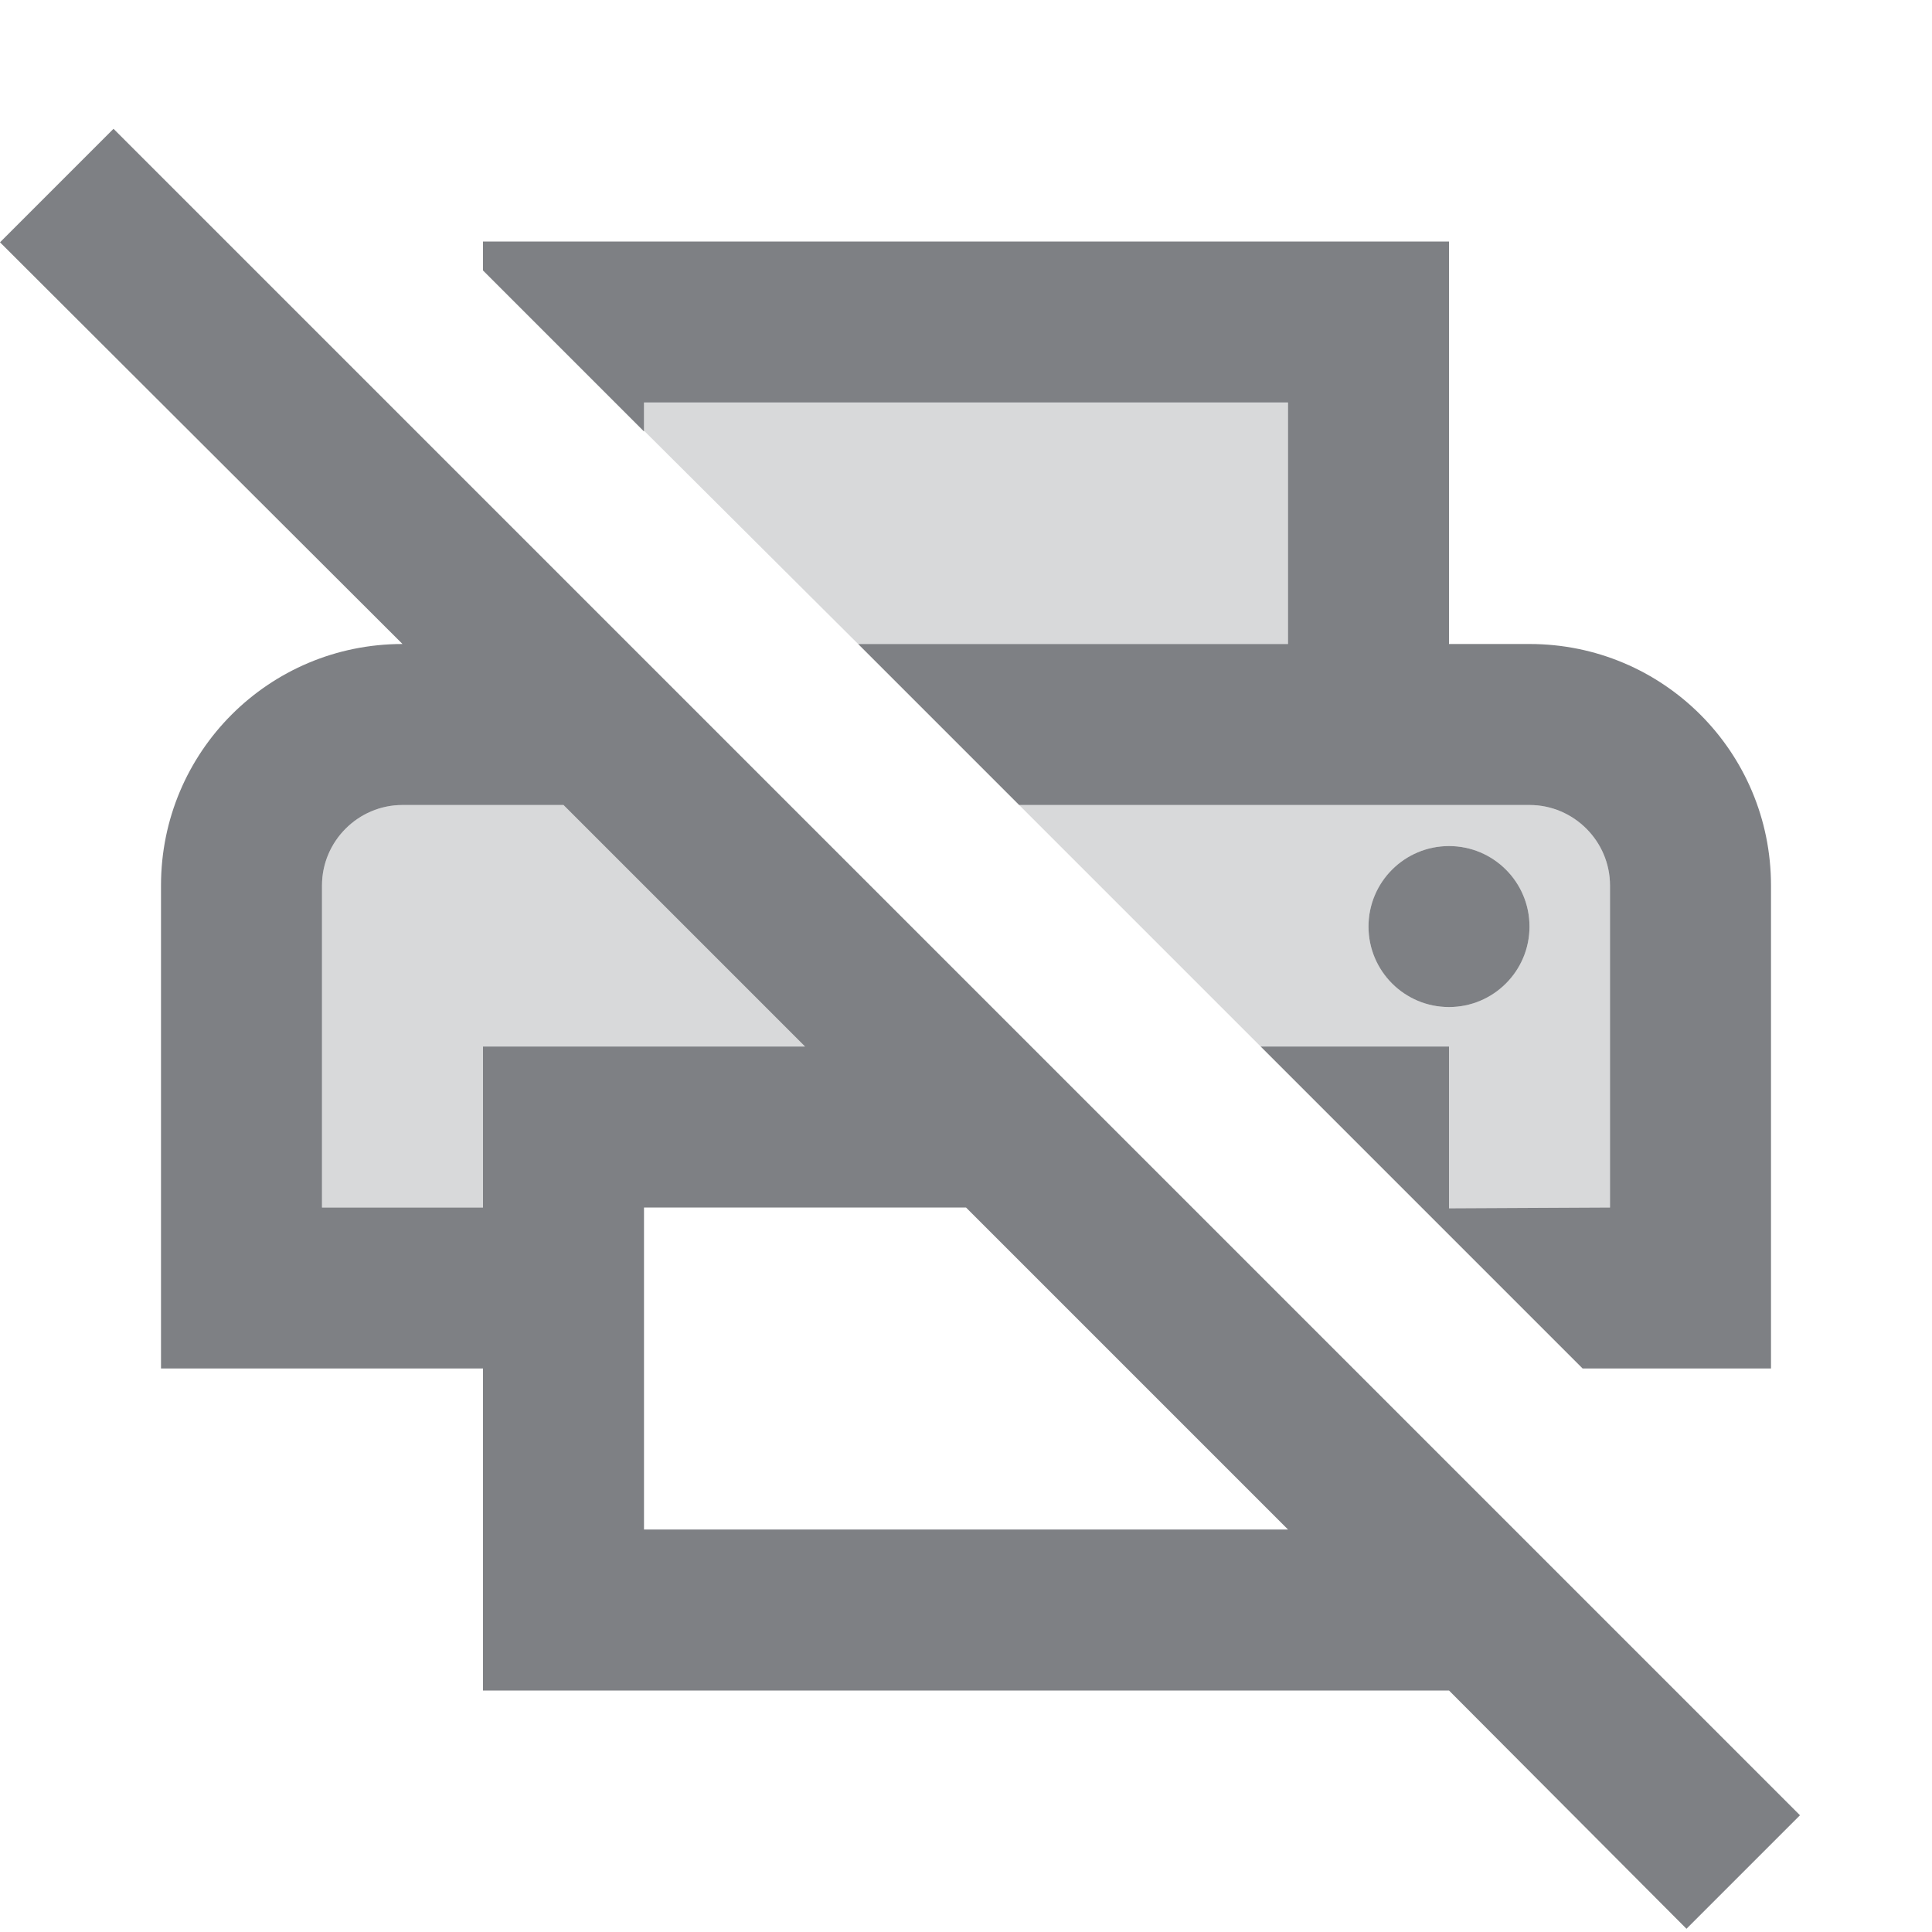 <svg width="24" height="24" viewBox="0 0 24 24" fill="none" xmlns="http://www.w3.org/2000/svg">
<path opacity="0.3" d="M7 10H5C4.45 10 4 10.45 4 11V15H6V13H10L7 10Z" fill="#7E8084"/>
<path d="M1.41 1.6L0 3.01L5 8C3.34 8 2 9.34 2 11V17H6V21H18L20.95 23.96L22.36 22.55L1.41 1.6ZM6 15H4V11C4 10.45 4.45 10 5 10H7L10 13H6V15ZM8 19V15H12L16 19H8Z" fill="#7E8084"/>
<path opacity="0.3" d="M18 15.01L20 15V11C20 10.45 19.55 10 19 10H12.66L15.66 13H18V15.01ZM17 11.51C17 10.96 17.45 10.51 18 10.51C18.55 10.51 19 10.96 19 11.51C19 12.06 18.55 12.51 18 12.51C17.45 12.51 17 12.06 17 11.51Z" fill="#7E8084"/>
<path d="M18 12.51C18.552 12.51 19 12.062 19 11.51C19 10.958 18.552 10.51 18 10.51C17.448 10.51 17 10.958 17 11.51C17 12.062 17.448 12.51 18 12.51Z" fill="#7E8084"/>
<path opacity="0.3" d="M16 5H8V5.35L10.66 8H16V5Z" fill="#7E8084"/>
<path d="M19 8H18V3H6V3.36L8 5.36V5H16V8H10.66L12.66 10H19C19.55 10 20 10.45 20 11V15L18 15.01V13H15.66L19.66 17H22V11C22 9.34 20.66 8 19 8Z" fill="#7E8084"/>
</svg>
